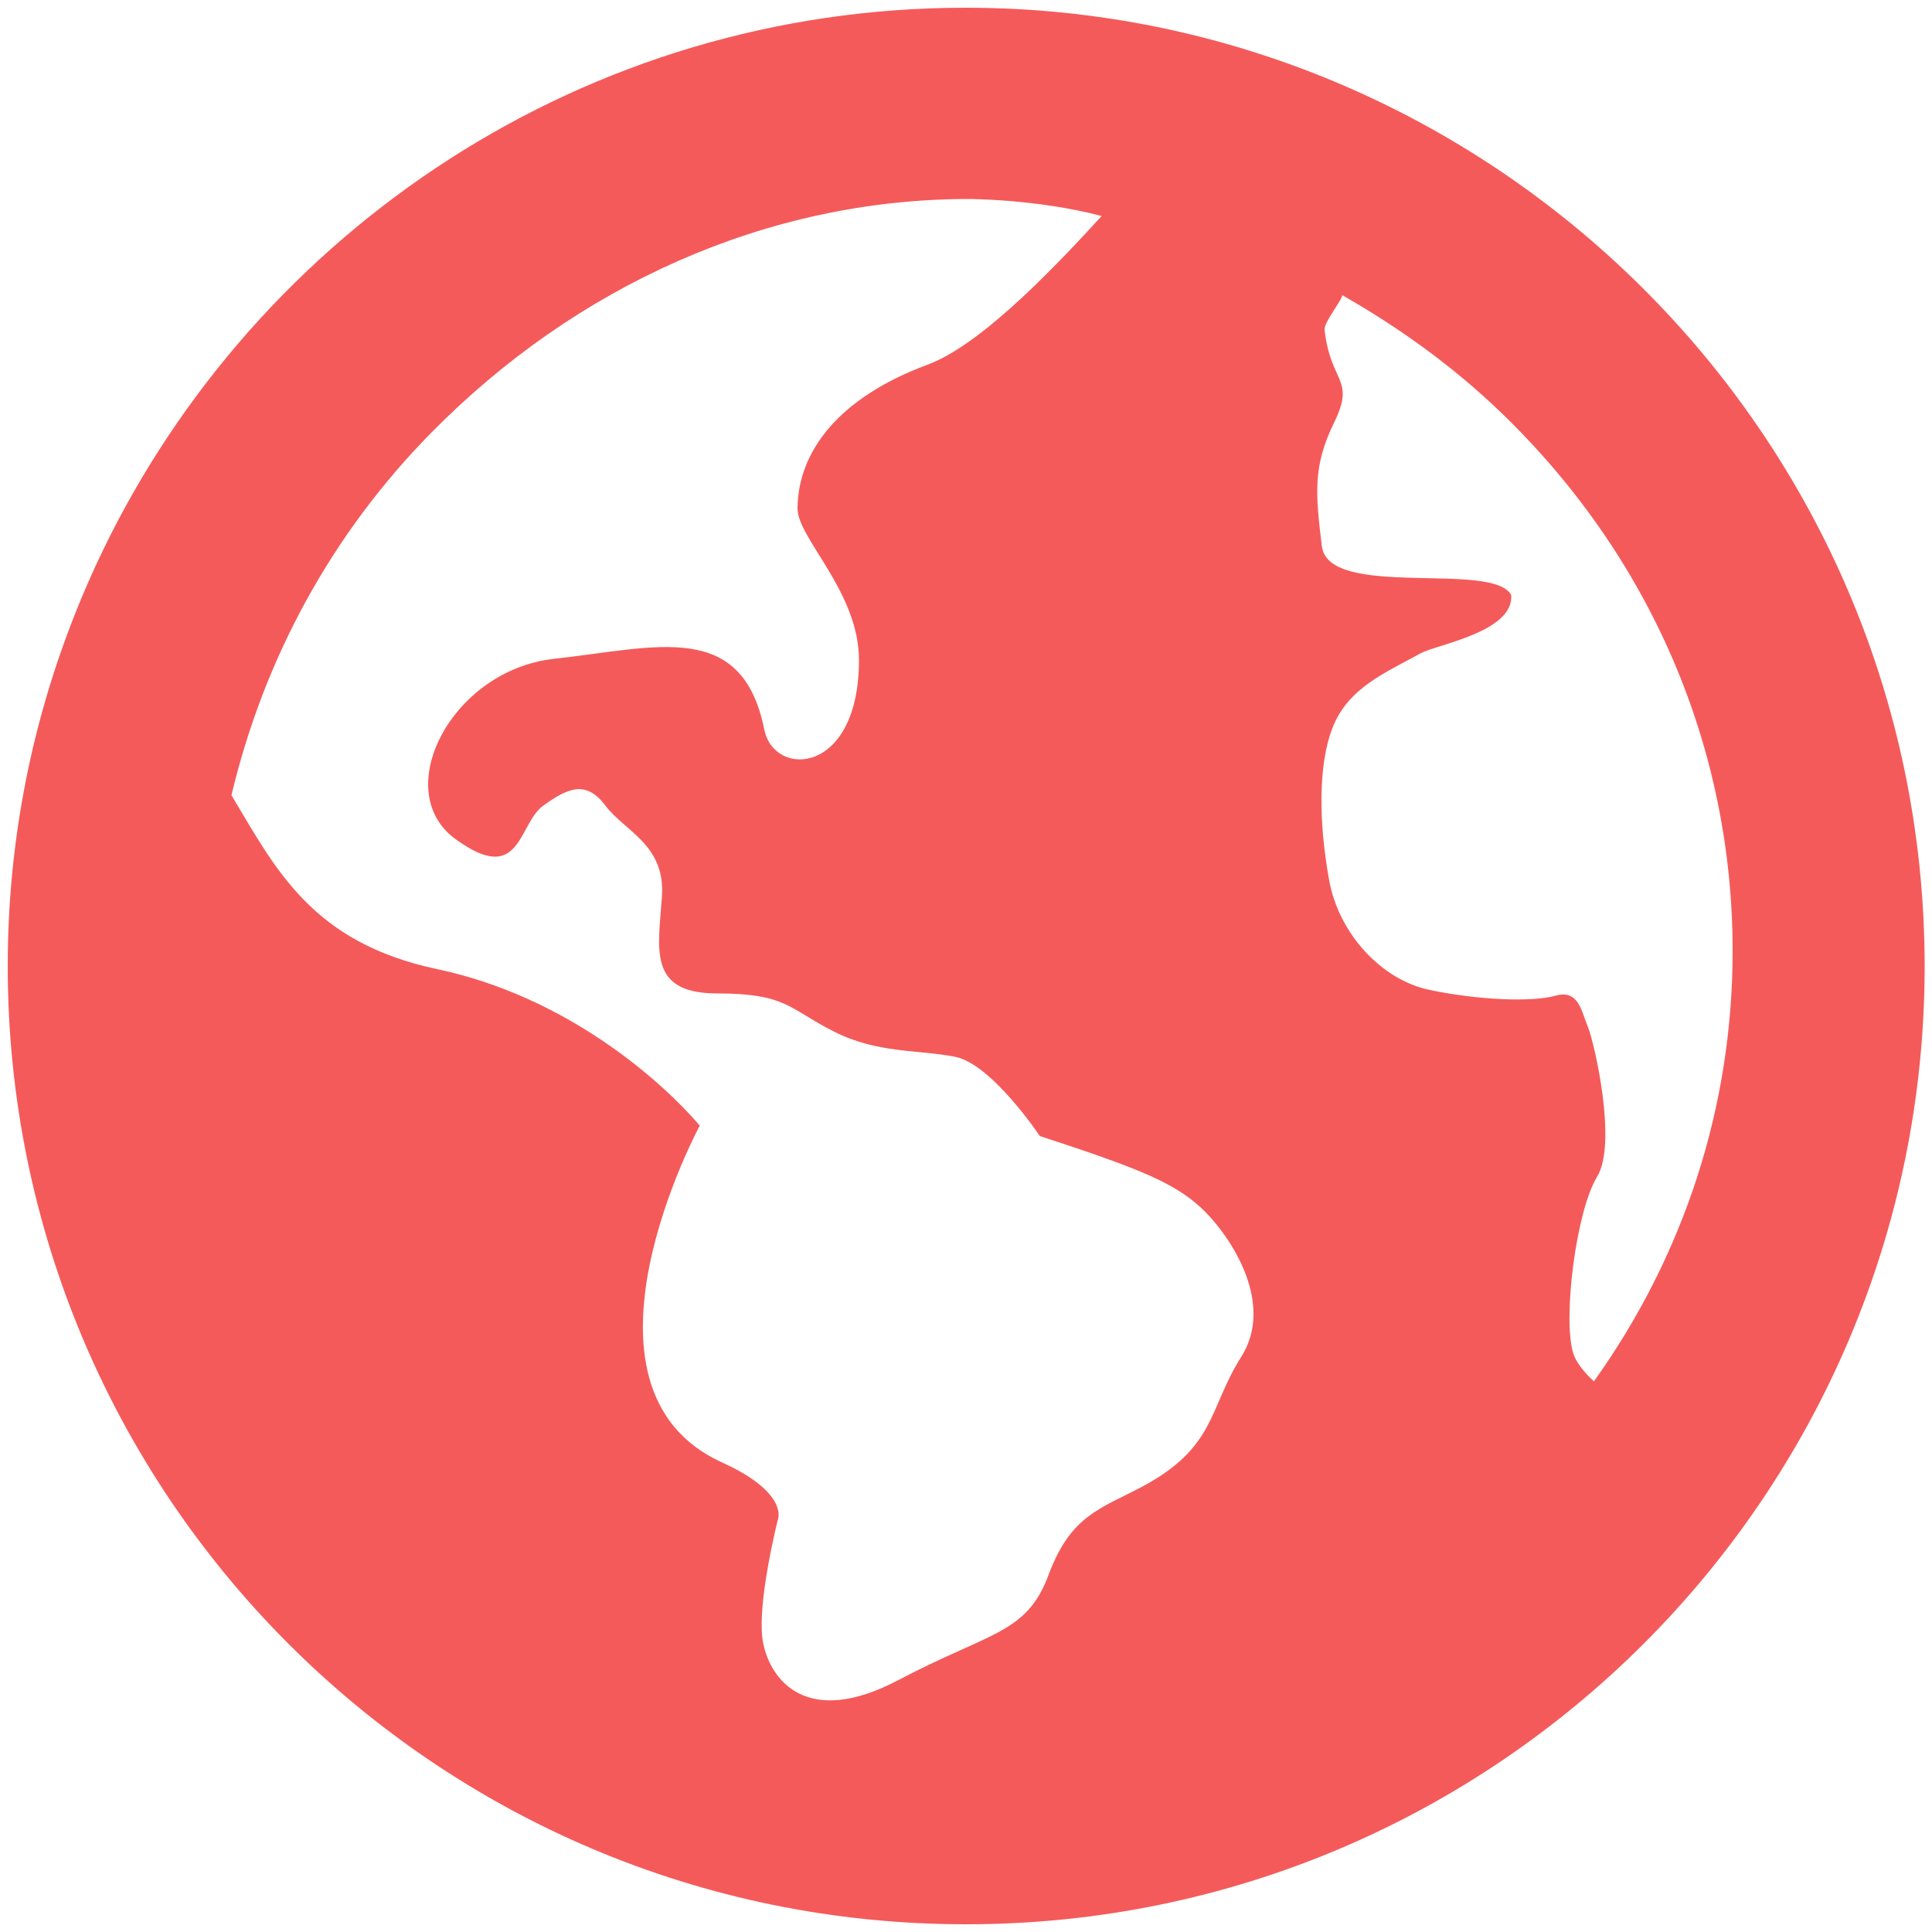 <?xml version="1.0" encoding="utf-8"?>
<!-- Generator: Adobe Illustrator 27.6.0, SVG Export Plug-In . SVG Version: 6.00 Build 0)  -->
<svg version="1.1" id="Layer_1" xmlns="http://www.w3.org/2000/svg" xmlns:xlink="http://www.w3.org/1999/xlink" x="0px" y="0px"
	 viewBox="0 0 500 500" style="enable-background:new 0 0 500 500;" xml:space="preserve">
<style type="text/css">
	.st0{fill-rule:evenodd;clip-rule:evenodd;fill:#F55A5A;}
</style>
<path class="st0" d="M412.5,357.5c-2.7-2.5-4.7-5.1-5.4-7.4c-2.7-9.4,0.9-36.9,6.2-45.5c5.3-8.6-0.6-34.4-2.3-38.7
	c-1.8-4.3-2.4-9.9-8.5-8.2c-6.2,1.7-20,1.1-32.5-1.5c-12.5-2.6-23.5-14.6-26-28.3c-2.8-15.3-2.8-30.1,0.8-39.4
	c4-10.5,13.8-14.4,22.8-19.4c4.1-2.3,24.2-5.5,23.5-15.1c-4.7-8.9-47.2,1.2-49-12.6c-1.7-13.8-2.3-20.8,3.1-31.9
	c5.7-11.6-0.8-10.1-2.4-24.1c-0.2-2,4.2-7.2,4.6-9c14.7,8.4,28.5,18.3,40.9,30.2c38.8,37.3,60.1,86.8,60.1,139.5
	C448.4,286.5,435.8,324.9,412.5,357.5z M321.2,351.2c-8.5,13.4-6.4,23.3-25.7,33.6c-10.8,5.7-18.4,7.4-24.1,22.7
	c-5.7,15.4-15.2,14.8-38.9,27.3c-23.7,12.5-33.1,0-35-9.6c-1.9-9.6,3.9-32.3,3.9-32.3s2.3-6.8-14.5-14.4
	c-42.5-19.3-5.8-87.2-5.8-87.2c-9.6-11.2-34-33.3-68-40.5c-32.5-6.9-41.8-26-53.2-45c8.4-35.3,25.9-67.7,51.9-94
	c37.1-37.6,86.4-60.3,138.9-60.3c0,0,17.7,0,34.4,4.4c-15.3,16.8-32.4,33.8-45.1,38.5c-22.9,8.5-33.5,22.4-33.6,37.2
	c0,7.7,15.9,21.6,15.9,39.2c0,29.9-22,30.6-24.5,18c-5.8-28.6-27.9-21.2-54.4-18.3c-26.5,2.9-42.6,34.1-25.6,46.6
	c17.1,12.5,16.2-3.9,22.8-8.6c6.5-4.7,11.1-6.6,16.1,0c4.9,6.6,15.6,10.1,14.6,23.6c-0.9,13.4-3.8,25,14.3,25c18,0,18.6,4,30.1,9.8
	c11.3,5.8,22,4.7,31.5,6.6c9.5,1.9,21.9,20.5,21.9,20.5c26.9,8.8,35.7,12.4,43.1,19.9C319.4,321.4,329.7,337.8,321.2,351.2z M250,2
	L250,2h-0.1C151.5,2,66.7,59.5,26.6,142.5C10.9,175.1,2,211.4,2,250c0,136.9,110.9,248,247.9,248h0.1h0.1c136.9,0,248-111.1,248-248
	C498,111.8,385.3,2,250,2z"/>
</svg>
